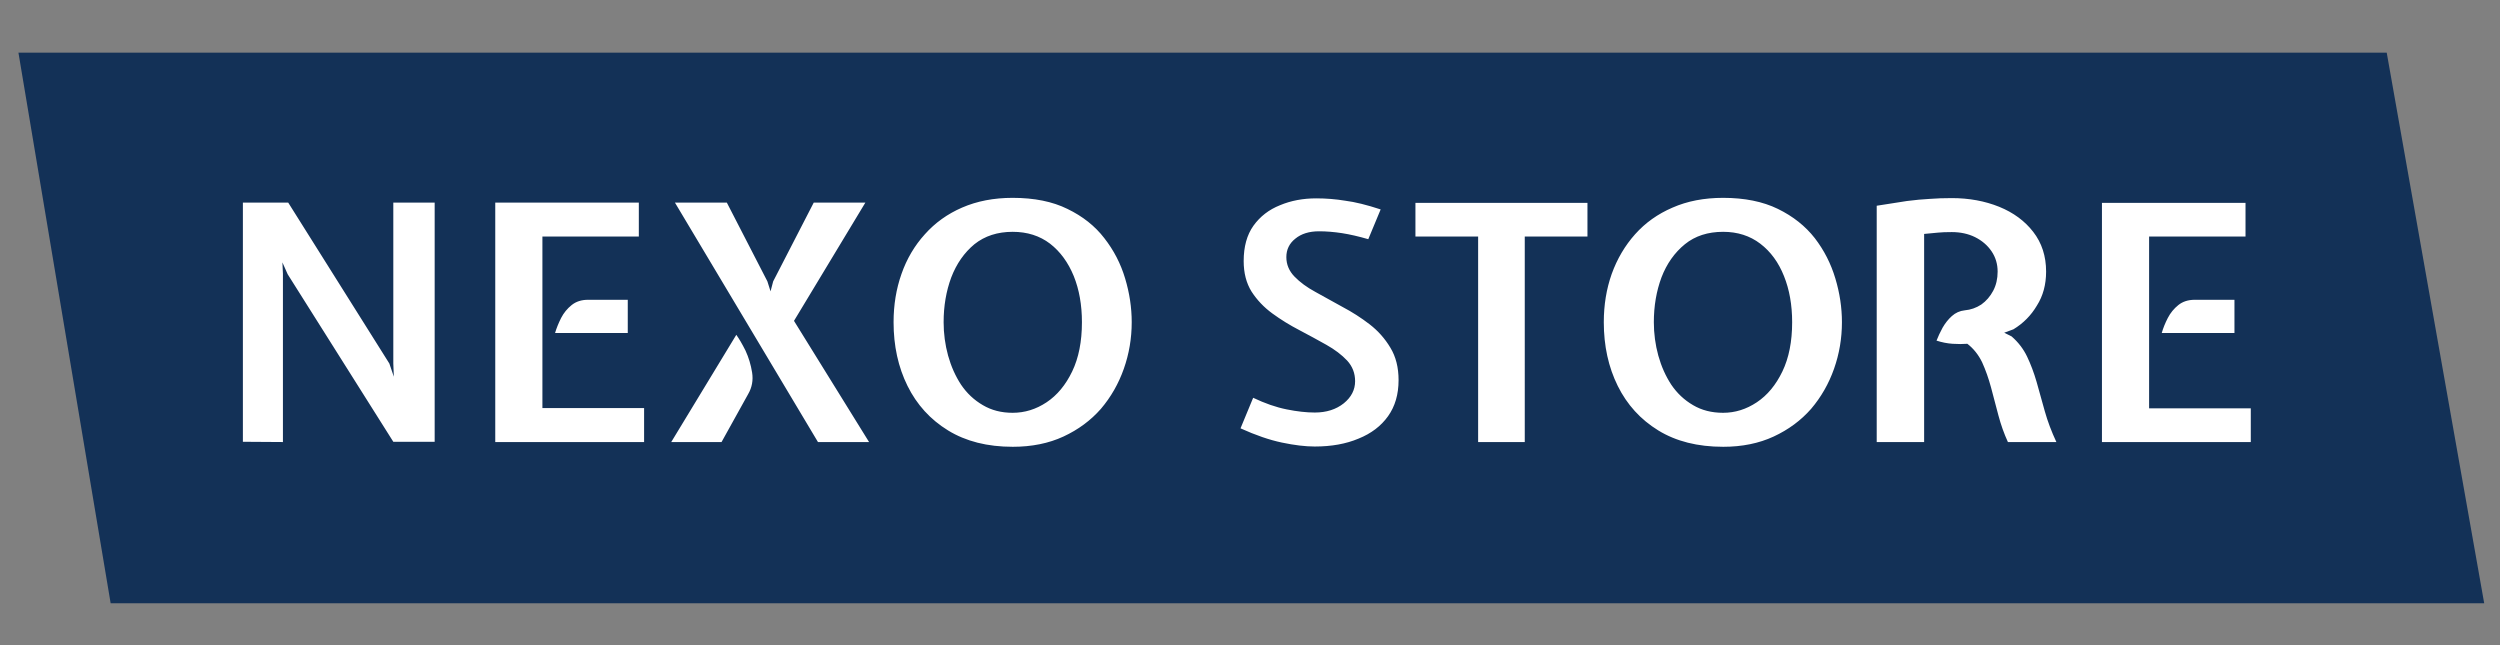 <svg version="1.2" xmlns="http://www.w3.org/2000/svg" viewBox="0 0 949 245" width="949" height="245">
	<rect x="0" y="0" width="949" height="245" fill="#808080" stroke="none"/>
	<title>Design sem nome</title>
	<style>
		.s0 { fill: #133157 } 
		.s1 { fill: #ffffff } 
	</style>
	<path id="Preencher com Cor Sólida 1" class="s0" d="m7 20l35 209h901l-37-209z"/>
	<path id="NEXO STORE" class="s1" aria-label="NEXO STORE"  d="m107.4 167.8l-15.2-0.1v-90.8h17.2l38.4 61.1 1.7 5-0.2-5v-61.1h15.7v90.8h-15.7l-40.1-63.6-2-4.5 0.2 4.3zm137.1 0h-56.5v-90.9h54.5v12.9h-36.6v65.1h38.6zm-6.2-41.4h-27.6q0.8-2.7 2.3-5.7 1.5-2.9 4-4.9 2.5-2 6.2-2h15.1zm91.6 41.4h-19.4l-54.3-90.9h19.7l15.4 29.9 1.2 3.8 1-3.8 15.4-29.9h19.6l-27.1 44.9zm-56 0h-19.1l24.7-40.7q1.6 2.2 3.5 6 1.8 3.9 2.5 8.3 0.7 4.4-1.5 8.2zm110.5 1.8q-14.4 0-24.5-6.2-10.1-6.2-15.4-16.9-5.3-10.7-5.3-24.2 0-9.8 3-18.3 3-8.6 8.9-15.1 5.8-6.5 14.1-10.1 8.5-3.7 19.2-3.7 12.3 0 20.8 4.2 8.7 4.2 14 11.1 5.4 6.9 7.9 15.3 2.5 8.3 2.5 16.6 0 9.2-3 17.7-3 8.5-8.7 15.2-5.8 6.6-14.2 10.5-8.4 3.9-19.3 3.9zm0-12.9q6.9 0 12.9-4 6-4 9.7-11.7 3.7-7.7 3.7-18.7 0-9.8-3.1-17.5-3.2-7.8-9-12.3-5.9-4.5-14.2-4.5-8.6 0-14.5 4.7-5.8 4.8-8.8 12.6-2.9 7.8-2.9 17 0 6.5 1.7 12.7 1.7 6.1 4.9 11 3.3 4.9 8.3 7.8 4.9 2.9 11.3 2.9zm114.7 12.8q-5.4 0-12.5-1.5-7.1-1.5-15.7-5.4l4.8-11.6q6.7 3.2 12.7 4.4 5.9 1.2 10.7 1.2 6.6 0 11-3.5 4.3-3.5 4.3-8.4 0-4.5-3-7.8-3.1-3.3-7.9-6-4.8-2.7-10.3-5.6-5.4-2.8-10.2-6.3-4.8-3.5-7.9-8.3-3-4.8-3-11.6 0-8.2 3.7-13.4 3.8-5.3 10.1-7.8 6.2-2.6 13.7-2.6 5.7 0 11.1 0.9 5.5 0.7 13.4 3.3l-4.7 11.3q-5.5-1.6-10-2.3-4.6-0.7-8.7-0.7-5.6 0-9 2.8-3.4 2.7-3.4 7 0 4.2 3.1 7.4 3.1 3.2 7.9 5.8 4.9 2.7 10.3 5.7 5.5 2.9 10.3 6.6 4.8 3.7 7.9 8.9 3.1 5.1 3.1 12.3 0 8.1-4 13.7-4 5.6-11.2 8.5-7.1 3-16.6 3zm79.7-1.7h-17.7v-78h-23.8v-12.8h65.3v12.8h-23.8zm75.3 1.8q-14.5 0-24.6-6.2-10.1-6.2-15.4-16.9-5.3-10.7-5.3-24.2 0-9.8 3-18.3 3.1-8.6 8.9-15.1 5.8-6.5 14.2-10.1 8.4-3.7 19.2-3.7 12.2 0 20.8 4.2 8.6 4.2 14 11.1 5.3 6.9 7.8 15.3 2.5 8.3 2.5 16.6 0 9.2-3 17.7-3 8.5-8.7 15.2-5.8 6.6-14.2 10.5-8.4 3.9-19.2 3.9zm0-12.9q6.8 0 12.8-4 6-4 9.7-11.7 3.7-7.7 3.7-18.7 0-9.8-3.1-17.5-3.1-7.8-9-12.3-5.9-4.5-14.1-4.5-8.7 0-14.5 4.7-5.9 4.8-8.9 12.6-2.9 7.8-2.9 17 0 6.5 1.7 12.7 1.7 6.1 4.9 11 3.3 4.9 8.3 7.8 4.9 2.9 11.4 2.9zm76.3 11.1h-18v-89.7q6.8-1.1 11.5-1.8 4.7-0.6 8.6-0.8 3.9-0.3 8.4-0.3 9.8 0 18 3.3 8.1 3.3 12.9 9.5 4.9 6.3 4.9 15.1 0 7.4-3.5 12.9-3.3 5.6-8.9 9l-3.5 1.3 2.8 1.4q3.8 3.3 5.9 7.7 2.1 4.4 3.6 9.6 1.5 5.3 3.1 11.1 1.6 5.7 4.4 11.7h-18.4q-2.2-4.8-3.6-10.1-1.4-5.4-2.8-10.6-1.4-5.2-3.4-9.6-2.1-4.3-5.6-7-2.6 0.2-5.6 0-3-0.2-6.1-1.2 0.9-2.3 2.3-4.9 1.5-2.6 3.5-4.4 2.1-1.9 4.9-2.2 3.4-0.3 6.3-2.2 2.8-2 4.5-5.2 1.7-3.2 1.7-7.3 0-4.3-2.3-7.7-2.3-3.4-6.3-5.4-3.9-1.9-8.8-1.9-3.3 0-5.2 0.2-1.9 0.2-5.3 0.5zm124 0h-56.5v-90.8h54.5v12.8h-36.6v65.2h38.6zm-6.2-41.4h-27.6q0.8-2.8 2.3-5.7 1.5-2.9 4-4.9 2.5-2 6.2-2h15.1z"/>
</svg>